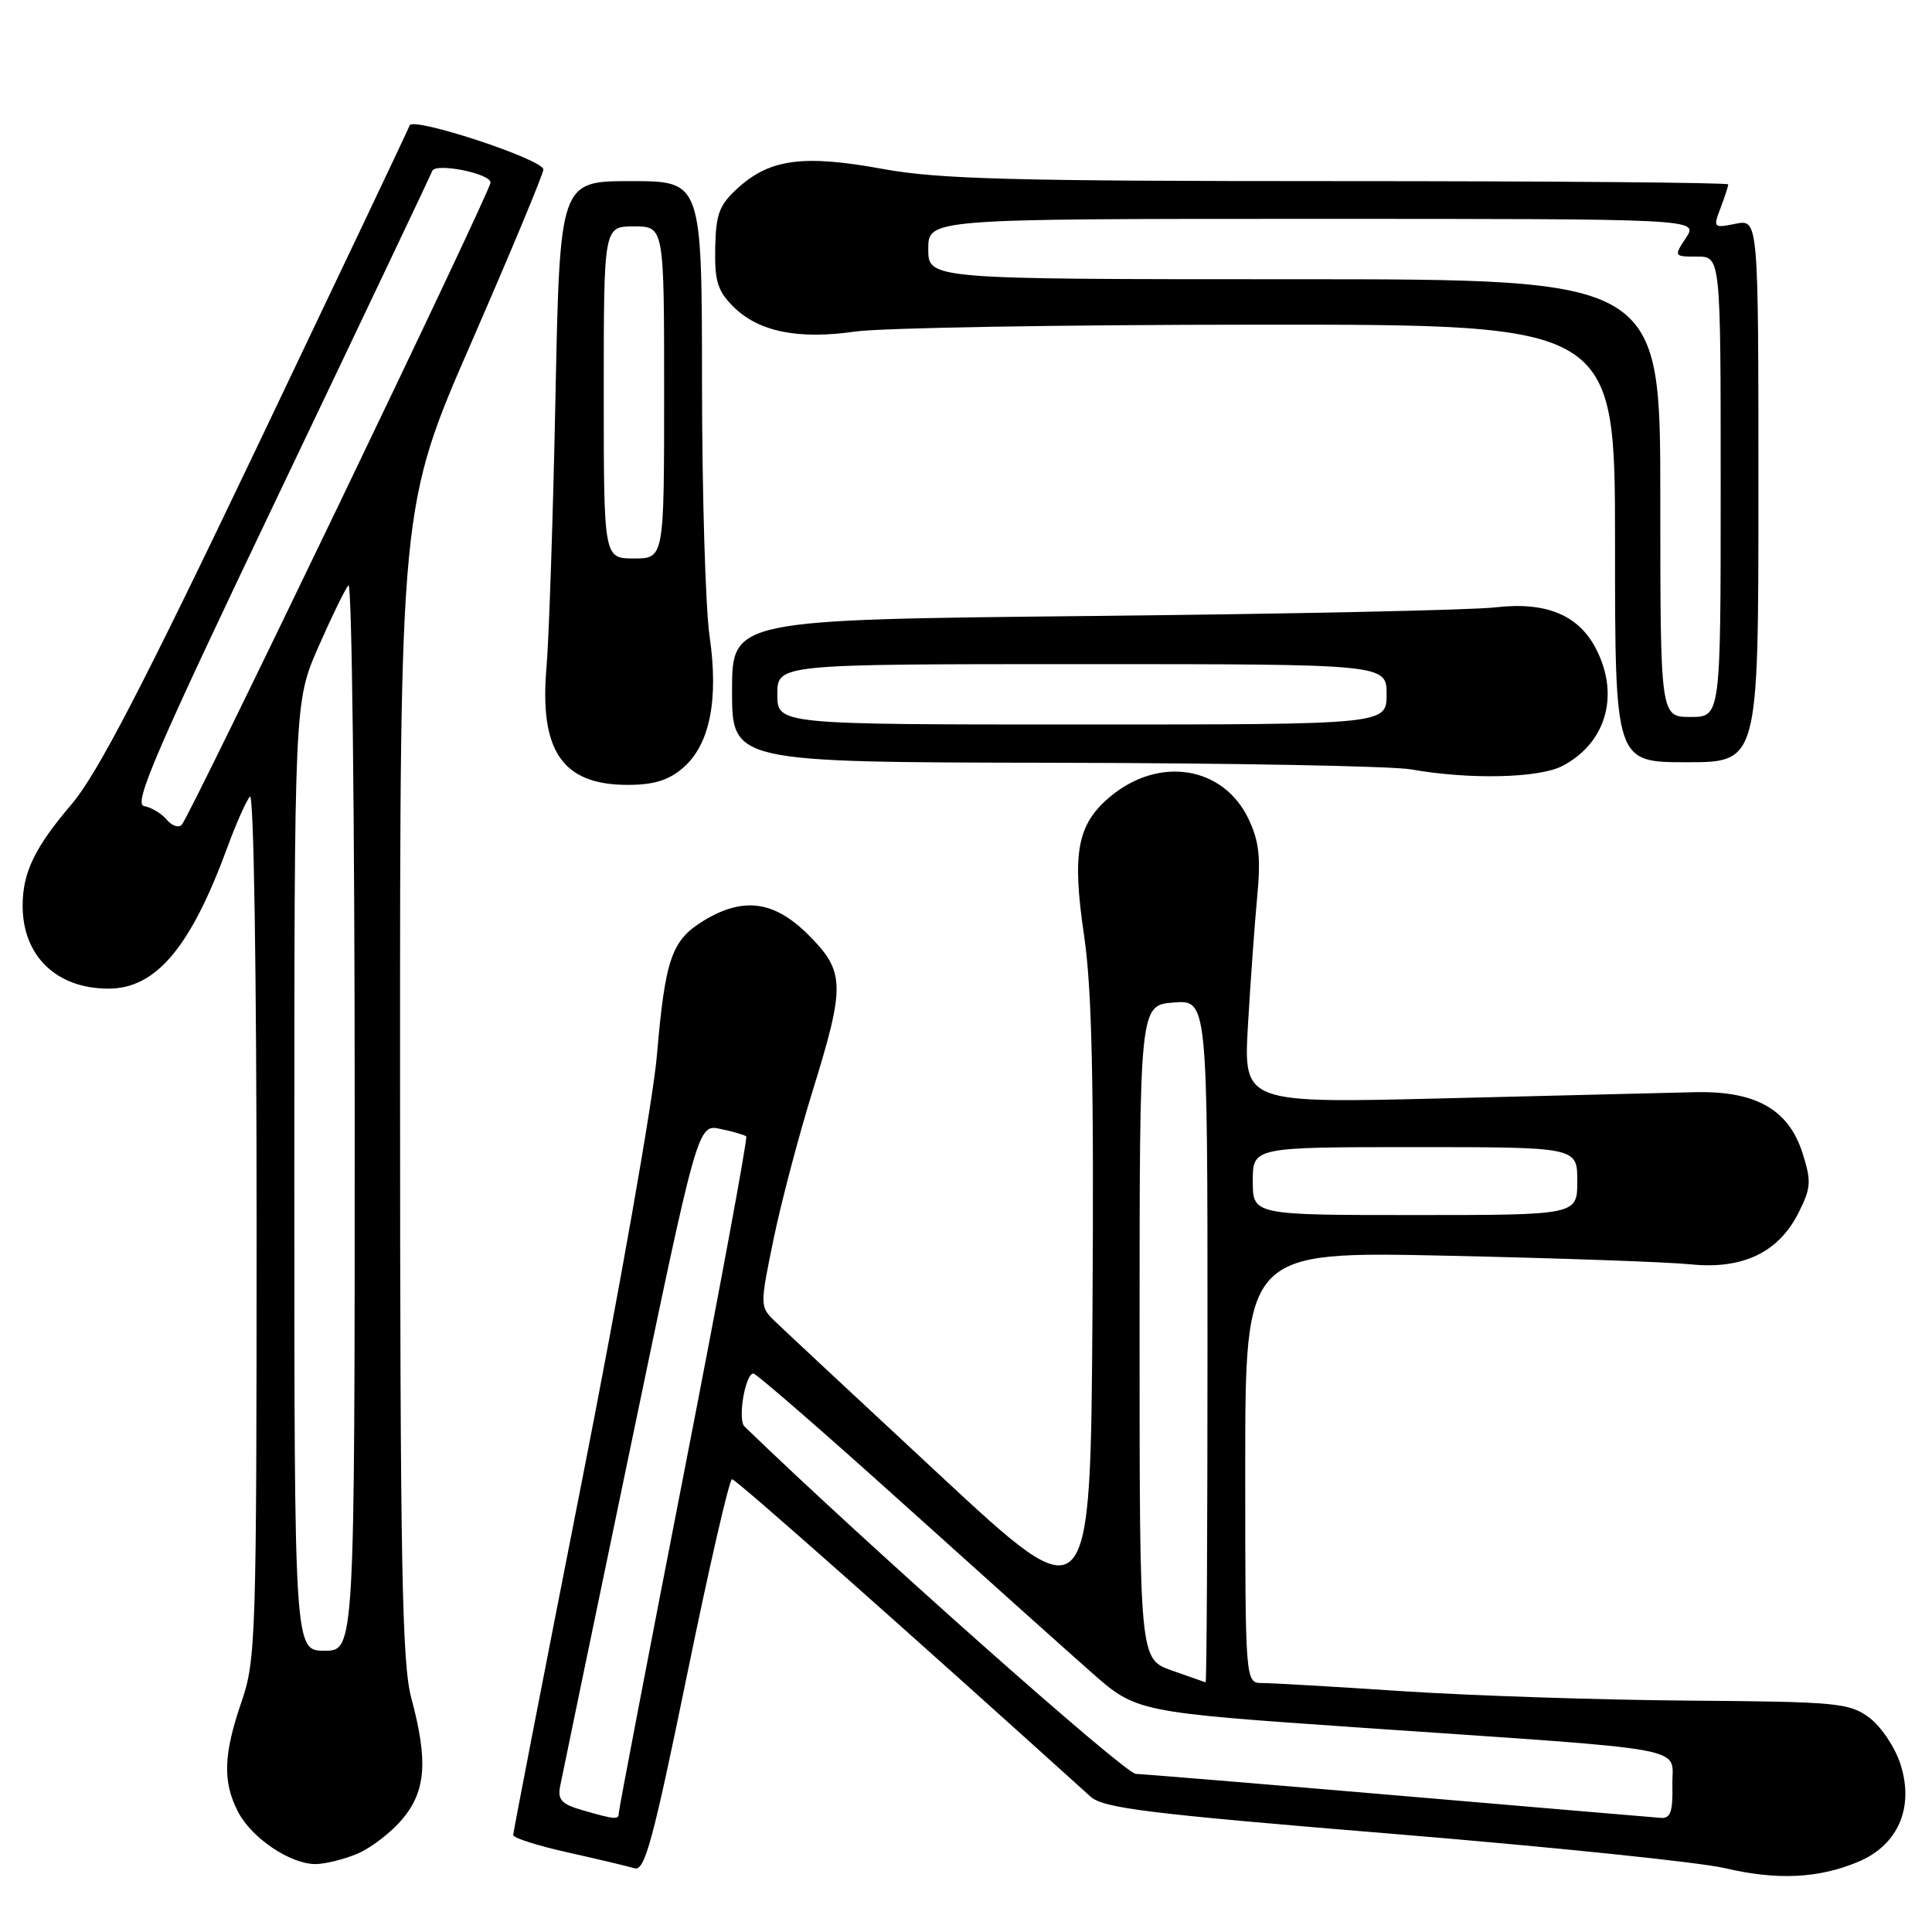 <?xml version="1.0" encoding="UTF-8" standalone="no"?>
<!DOCTYPE svg PUBLIC "-//W3C//DTD SVG 1.1//EN" "http://www.w3.org/Graphics/SVG/1.1/DTD/svg11.dtd" >
<svg xmlns="http://www.w3.org/2000/svg" xmlns:xlink="http://www.w3.org/1999/xlink" version="1.1" viewBox="0 0 256 256">
 <g >
 <path fill="currentColor"
d=" M 246.29 246.67 C 251.53 244.45 253.67 239.46 251.81 233.73 C 251.09 231.50 249.23 228.74 247.68 227.59 C 245.04 225.64 243.45 225.49 223.68 225.34 C 212.03 225.25 195.07 224.69 186.00 224.10 C 176.93 223.50 168.49 223.01 167.25 223.01 C 165.00 223.00 165.00 223.00 165.00 194.40 C 165.00 165.81 165.00 165.81 191.75 166.39 C 206.46 166.71 220.97 167.22 224.00 167.53 C 230.92 168.24 235.70 165.95 238.34 160.65 C 239.98 157.37 240.03 156.52 238.84 152.78 C 236.99 146.99 232.63 144.53 224.55 144.72 C 221.22 144.80 206.41 145.17 191.63 145.53 C 164.77 146.20 164.77 146.20 165.36 135.85 C 165.69 130.16 166.24 122.52 166.58 118.88 C 167.08 113.66 166.84 111.47 165.45 108.54 C 162.11 101.50 153.56 100.13 147.06 105.60 C 142.73 109.25 142.03 113.00 143.64 123.92 C 144.68 130.90 144.96 143.33 144.76 173.62 C 144.50 214.02 144.50 214.02 124.50 195.43 C 113.50 185.21 103.64 176.01 102.58 174.98 C 100.71 173.15 100.70 172.92 102.48 164.30 C 103.47 159.46 105.80 150.63 107.64 144.67 C 112.03 130.52 111.98 128.75 107.12 123.88 C 102.59 119.35 98.49 118.80 93.23 122.00 C 88.99 124.59 88.14 127.03 87.04 139.88 C 86.54 145.72 82.05 171.20 77.06 196.49 C 72.08 221.78 68.00 242.78 68.00 243.16 C 68.00 243.53 71.26 244.57 75.25 245.46 C 79.24 246.35 83.22 247.30 84.09 247.56 C 85.43 247.96 86.53 243.90 91.02 222.02 C 93.95 207.71 96.64 196.00 97.00 196.00 C 97.52 196.00 120.05 215.96 144.50 238.06 C 146.21 239.60 152.06 240.32 184.50 242.99 C 205.40 244.71 225.20 246.75 228.50 247.53 C 235.50 249.17 241.00 248.91 246.29 246.67 Z  M 47.33 245.64 C 49.12 244.89 51.81 242.83 53.30 241.06 C 56.44 237.32 56.74 233.35 54.50 225.00 C 53.26 220.38 53.02 207.31 53.01 143.28 C 53.00 67.06 53.00 67.06 62.50 45.28 C 67.72 33.30 72.00 23.03 72.00 22.46 C 72.00 21.13 54.69 15.43 54.28 16.62 C 54.12 17.10 44.97 36.36 33.97 59.42 C 18.87 91.04 12.86 102.62 9.49 106.56 C 4.61 112.28 3.00 115.61 3.00 120.02 C 3.00 126.67 7.48 131.00 14.37 131.00 C 20.66 131.00 25.26 125.54 30.12 112.30 C 31.29 109.11 32.64 106.07 33.12 105.55 C 33.63 105.00 34.00 129.13 34.00 162.14 C 34.00 217.08 33.91 219.95 32.00 225.50 C 29.60 232.49 29.48 236.10 31.55 240.09 C 33.33 243.54 38.45 246.99 41.78 247.00 C 43.04 247.00 45.53 246.39 47.33 245.64 Z  M 90.50 101.75 C 94.05 98.69 95.25 92.76 94.02 84.27 C 93.48 80.55 93.03 65.46 93.02 50.75 C 93.00 24.00 93.00 24.00 83.59 24.00 C 74.18 24.00 74.18 24.00 73.60 52.75 C 73.28 68.56 72.74 84.57 72.42 88.33 C 71.44 99.52 74.52 104.00 83.17 104.00 C 86.62 104.00 88.59 103.40 90.50 101.75 Z  M 206.99 101.51 C 212.82 98.49 214.66 92.11 211.48 85.97 C 209.16 81.47 204.85 79.70 198.13 80.48 C 195.04 80.84 171.01 81.35 144.75 81.62 C 97.00 82.11 97.00 82.11 97.00 91.55 C 97.00 101.00 97.00 101.00 139.75 101.07 C 163.26 101.11 184.53 101.51 187.00 101.95 C 194.69 103.32 203.88 103.11 206.99 101.51 Z  M 233.00 65.03 C 233.00 29.05 233.00 29.05 229.98 29.65 C 227.04 30.24 226.98 30.18 227.98 27.56 C 228.54 26.08 229.00 24.67 229.00 24.43 C 229.00 24.20 205.78 24.00 177.39 24.00 C 134.14 24.00 124.35 23.74 116.94 22.38 C 106.56 20.48 102.09 21.05 97.90 24.80 C 95.31 27.12 94.87 28.25 94.77 32.81 C 94.68 37.23 95.07 38.53 97.17 40.63 C 100.49 43.95 105.76 45.03 113.33 43.93 C 116.72 43.44 140.76 43.03 166.75 43.02 C 214.00 43.00 214.00 43.00 214.00 72.00 C 214.00 101.00 214.00 101.00 223.50 101.00 C 233.00 101.00 233.00 101.00 233.00 65.03 Z  M 77.14 239.85 C 74.42 239.07 73.87 238.47 74.22 236.69 C 74.45 235.49 78.65 215.25 83.55 191.72 C 92.45 148.94 92.45 148.94 95.47 149.59 C 97.14 149.94 98.67 150.39 98.88 150.58 C 99.09 150.77 95.37 170.86 90.62 195.21 C 85.87 219.57 81.98 239.84 81.99 240.25 C 82.00 241.15 81.50 241.11 77.14 239.85 Z  M 185.50 237.94 C 167.35 236.39 151.60 235.09 150.50 235.05 C 149.01 235.00 114.67 204.52 98.65 189.02 C 97.71 188.12 98.75 182.00 99.83 182.00 C 100.21 182.00 109.06 189.69 119.51 199.10 C 129.95 208.50 141.22 218.60 144.54 221.53 C 150.58 226.87 150.58 226.87 180.54 228.94 C 225.34 232.02 221.48 231.30 221.60 236.57 C 221.67 240.04 221.35 240.97 220.10 240.88 C 219.22 240.82 203.65 239.49 185.50 237.94 Z  M 155.25 221.34 C 151.00 219.83 151.00 219.83 151.00 176.52 C 151.00 133.20 151.00 133.20 155.50 132.84 C 160.00 132.49 160.00 132.49 160.00 177.74 C 160.00 202.63 159.89 222.96 159.75 222.92 C 159.61 222.88 157.59 222.17 155.25 221.34 Z  M 166.00 156.50 C 166.00 152.00 166.00 152.00 187.50 152.00 C 209.00 152.00 209.00 152.00 209.00 156.50 C 209.00 161.00 209.00 161.00 187.50 161.00 C 166.00 161.00 166.00 161.00 166.00 156.50 Z  M 39.00 155.87 C 39.00 93.02 39.00 93.02 42.17 85.76 C 43.92 81.77 45.72 78.07 46.17 77.55 C 46.63 77.03 47.00 108.58 47.00 147.66 C 47.00 218.73 47.00 218.73 43.00 218.73 C 39.00 218.73 39.00 218.73 39.00 155.87 Z  M 22.08 108.60 C 21.41 107.79 20.06 106.98 19.09 106.81 C 17.63 106.55 20.71 99.43 37.16 65.00 C 48.06 42.17 57.11 23.12 57.27 22.66 C 57.66 21.52 65.00 22.98 65.00 24.19 C 65.00 25.35 25.19 108.15 24.08 109.29 C 23.66 109.73 22.76 109.42 22.08 108.60 Z  M 80.00 52.00 C 80.00 30.00 80.00 30.00 84.00 30.00 C 88.00 30.00 88.00 30.00 88.00 52.00 C 88.00 74.00 88.00 74.00 84.00 74.00 C 80.00 74.00 80.00 74.00 80.00 52.00 Z  M 103.00 92.00 C 103.00 88.00 103.00 88.00 143.36 88.00 C 183.73 88.00 183.73 88.00 183.73 92.00 C 183.73 96.00 183.73 96.00 143.36 96.00 C 103.00 96.00 103.00 96.00 103.00 92.00 Z  M 220.00 66.00 C 220.00 37.00 220.00 37.00 171.50 37.00 C 123.00 37.00 123.00 37.00 123.00 33.00 C 123.00 29.00 123.00 29.00 174.02 29.00 C 225.05 29.00 225.05 29.00 223.41 31.50 C 221.78 33.98 221.79 34.00 224.88 34.00 C 228.00 34.00 228.00 34.00 228.00 64.50 C 228.00 95.00 228.00 95.00 224.00 95.00 C 220.00 95.00 220.00 95.00 220.00 66.00 Z "/>
</g>
</svg>